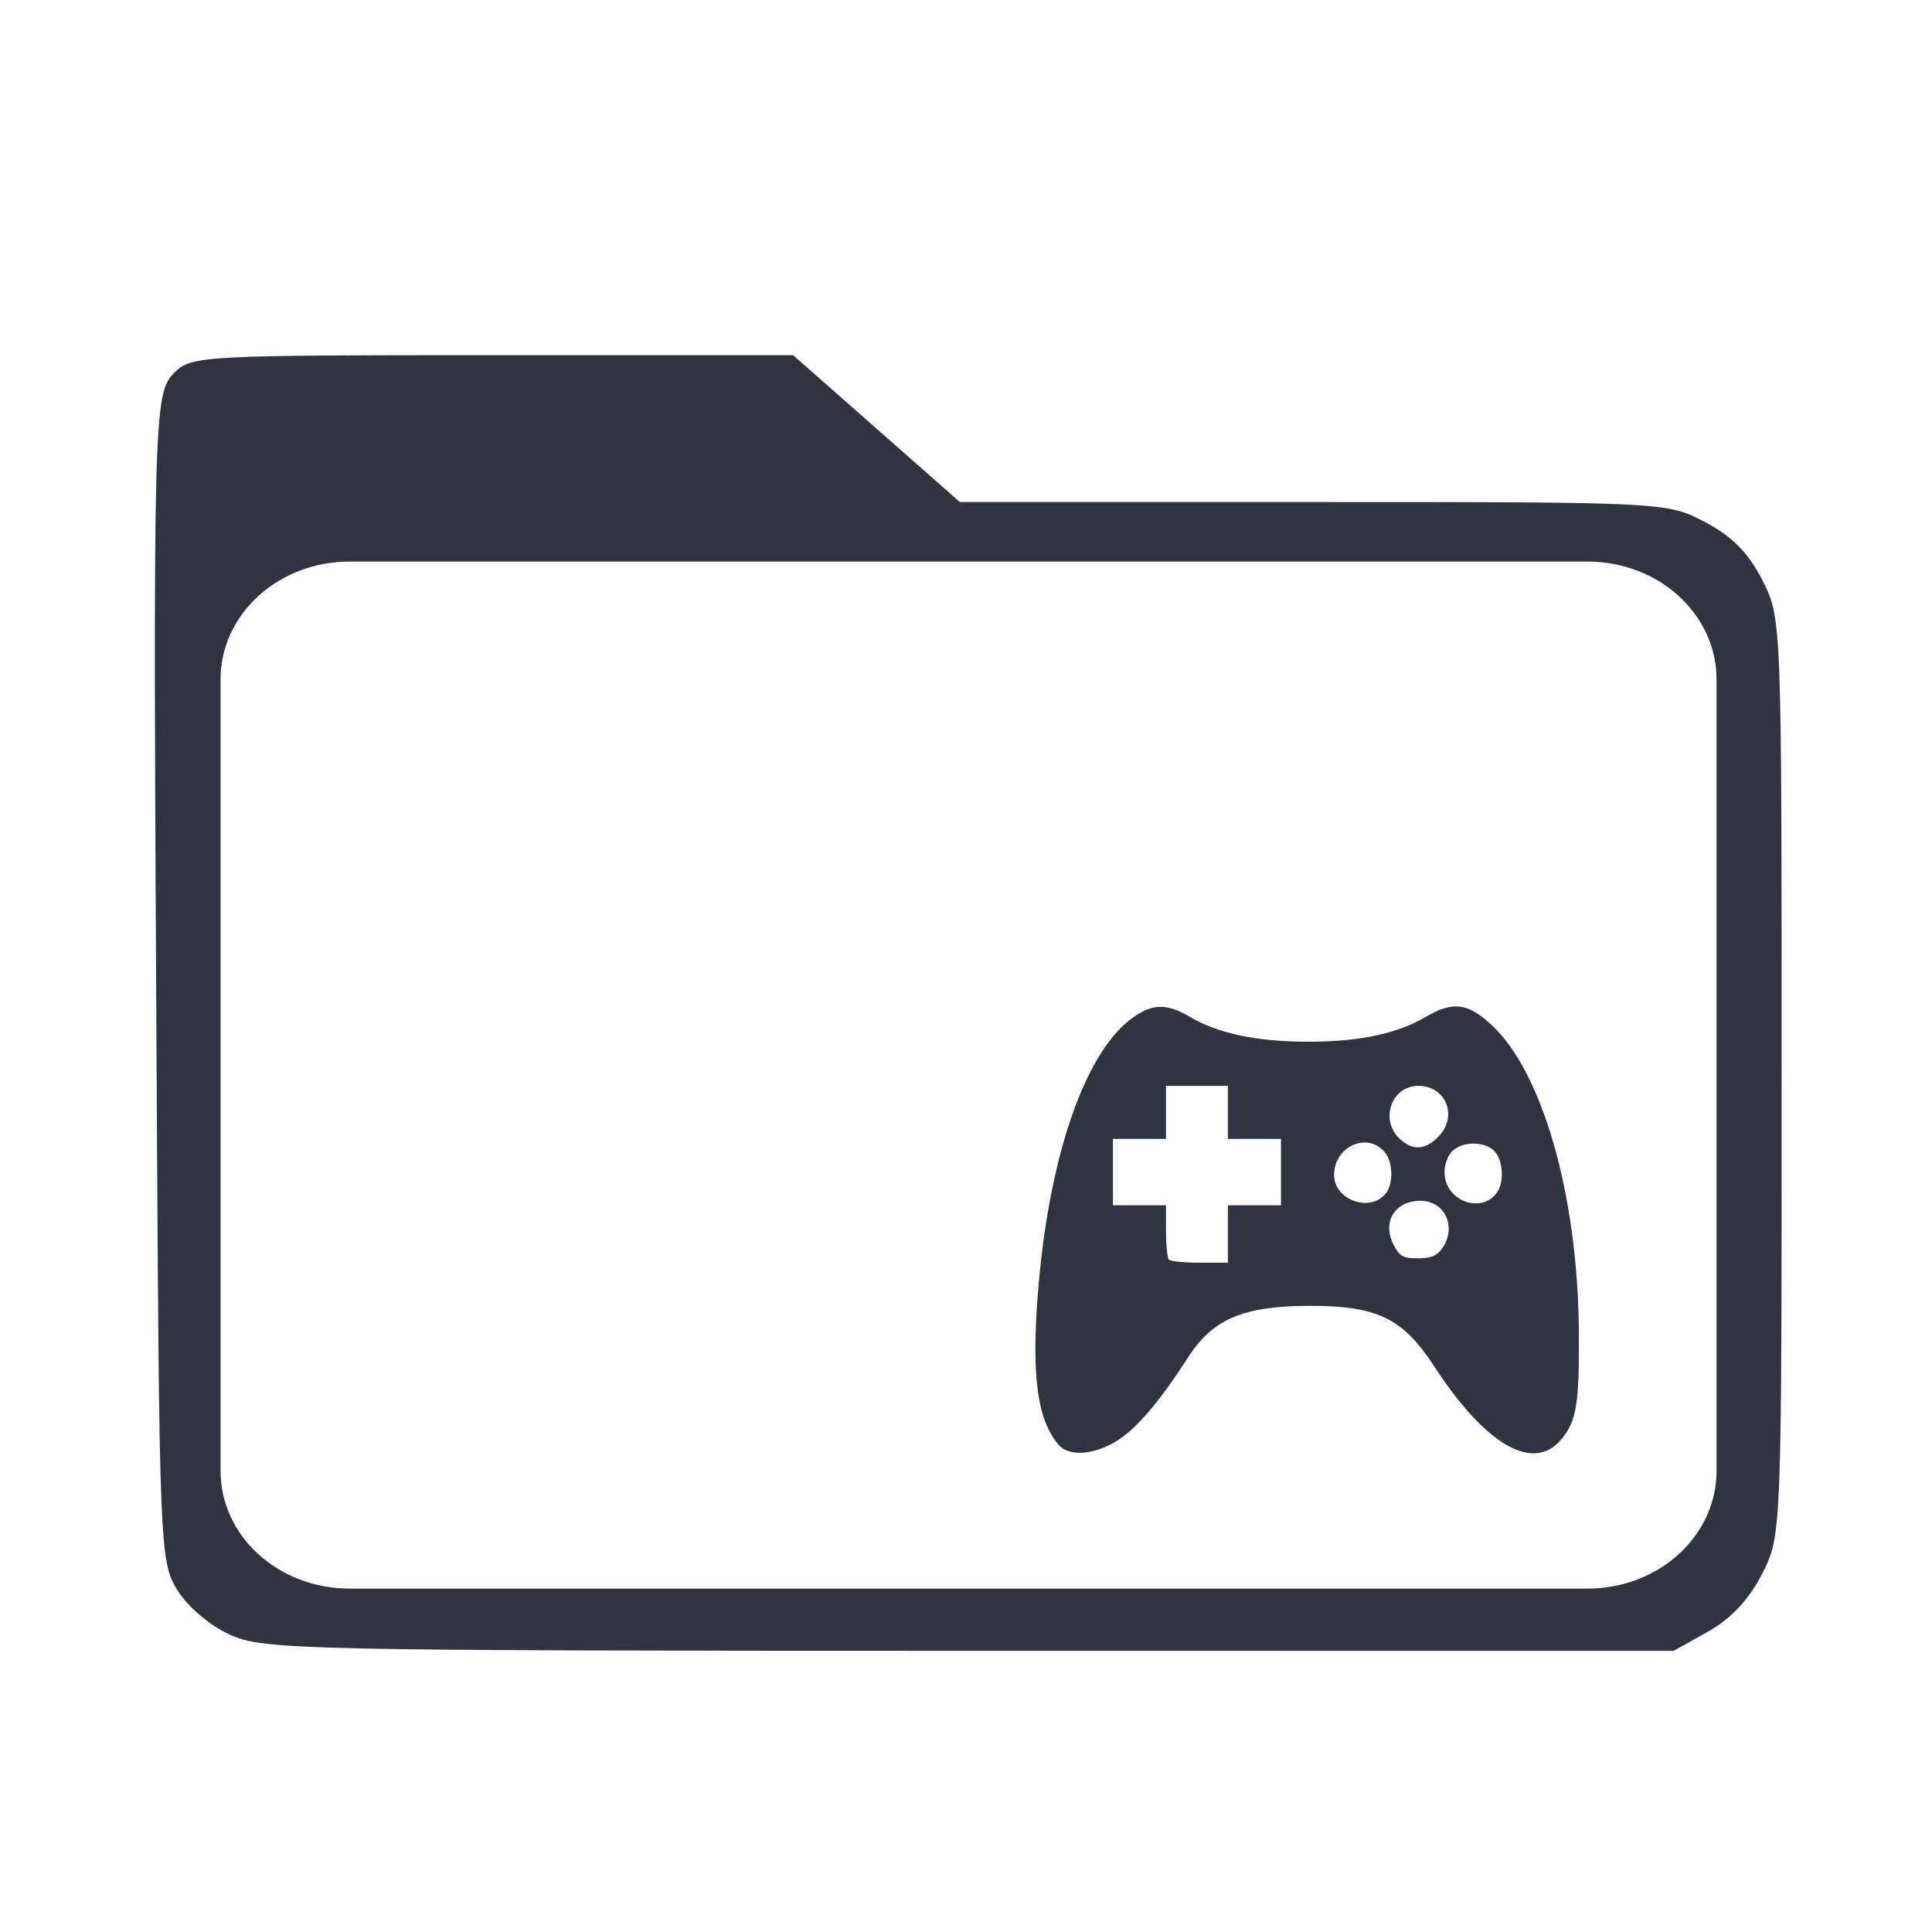 <?xml version='1.0' encoding='UTF-8'?>
<svg xmlns:inkscape="http://www.inkscape.org/namespaces/inkscape" xmlns:sodipodi="http://sodipodi.sourceforge.net/DTD/sodipodi-0.dtd" xmlns="http://www.w3.org/2000/svg" xmlns:svg="http://www.w3.org/2000/svg" xmlns:rdf="http://www.w3.org/1999/02/22-rdf-syntax-ns#" xmlns:cc="http://creativecommons.org/ns#" xmlns:dc="http://purl.org/dc/elements/1.1/" width="64" height="64" version="1.1" id="svg73" sodipodi:docname="folder-steam.svg" inkscape:version="1.4.2 (ebf0e940d0, 2025-05-08)">
  <sodipodi:namedview pagecolor="#f5f7fa" bordercolor="#666666" borderopacity="1" objecttolerance="10" gridtolerance="10" guidetolerance="10" inkscape:pageopacity="0" inkscape:pageshadow="2" inkscape:window-width="1337" inkscape:window-height="758" id="namedview75" showgrid="false" inkscape:zoom="6.2890628" inkscape:cx="11.845962" inkscape:cy="22.737887" inkscape:window-x="0" inkscape:window-y="0" inkscape:window-maximized="0" inkscape:current-layer="svg73" inkscape:document-rotation="0" inkscape:pagecheckerboard="0" inkscape:showpageshadow="2" inkscape:deskcolor="#d1d1d1"/>
  <defs id="defs29">
    <style id="current-color-scheme" type="text/css">.ColorScheme-Text {color:#2e3440} .ColorScheme-Highlight {color:#3b4252}</style>
  </defs>
  <path id="path1575" style="opacity:1;fill:#2e3440;fill-opacity:1;stroke:none;stroke-width:0.65" class="ColorScheme-Text" d="M 17.726 13.611 C 9.02 13.611 8.653 13.631 8.153 14.131 C 7.513 14.771 7.501 15.259 7.613 35.468 C 7.69 49.464 7.71 49.935 8.224 50.784 C 8.529 51.289 9.206 51.866 9.82 52.144 C 10.831 52.604 11.974 52.628 32.091 52.629 L 53.296 52.631 L 54.337 52.049 C 55.023 51.665 55.578 51.071 55.963 50.307 C 56.548 49.147 56.549 49.141 56.549 35.337 C 56.549 21.529 56.549 21.527 55.963 20.378 C 55.547 19.561 55.045 19.055 54.23 18.631 C 53.089 18.037 53.031 18.034 42.442 18.034 L 31.801 18.034 L 29.291 15.823 L 26.78 13.611 L 17.726 13.611 z M 13.43 19.827 L 50.697 19.827 C 52.853 19.827 54.589 21.412 54.589 23.38 L 54.589 47.205 C 54.589 49.173 52.853 50.756 50.697 50.756 L 13.43 50.756 C 11.273 50.756 9.537 49.173 9.537 47.205 L 9.537 23.38 C 9.537 21.412 11.273 19.827 13.43 19.827 z M 46.743 33.224 C 46.473 33.224 46.184 33.332 45.823 33.544 C 44.963 34.047 43.839 34.286 42.295 34.286 C 40.751 34.286 39.589 34.043 38.735 33.542 C 38.05 33.14 37.641 33.135 37.066 33.522 C 35.59 34.517 34.477 37.708 34.15 41.876 C 33.955 44.376 34.137 45.693 34.784 46.434 C 35.096 46.792 35.862 46.731 36.553 46.292 C 37.138 45.92 37.834 45.1 38.667 43.803 C 39.42 42.63 40.332 42.244 42.346 42.24 C 44.357 42.237 45.146 42.617 46.073 44.043 C 47.629 46.434 49.067 47.268 49.91 46.266 C 50.378 45.71 50.463 45.172 50.441 42.938 C 50.401 38.88 49.34 35.189 47.812 33.78 C 47.405 33.404 47.089 33.224 46.743 33.224 z M 38.009 35.616 L 38.941 35.616 L 39.873 35.616 L 39.873 36.415 L 39.873 37.214 L 40.672 37.214 L 41.473 37.214 L 41.473 38.212 L 41.473 39.211 L 40.672 39.211 L 39.873 39.211 L 39.873 40.078 L 39.873 40.942 L 39.03 40.942 C 38.573 40.942 38.159 40.901 38.099 40.854 C 38.05 40.805 38.009 40.416 38.009 39.989 L 38.009 39.211 L 37.21 39.211 L 36.411 39.211 L 36.411 38.212 L 36.411 37.214 L 37.21 37.214 L 38.009 37.214 L 38.009 36.415 L 38.009 35.616 z M 45.61 35.616 C 46.451 35.616 46.811 36.547 46.205 37.153 C 45.819 37.539 45.468 37.569 45.088 37.247 C 44.429 36.69 44.773 35.616 45.61 35.616 z M 43.992 37.322 C 44.202 37.322 44.413 37.407 44.58 37.592 C 44.841 37.88 44.87 38.538 44.635 38.845 C 44.175 39.447 43.071 39.061 43.071 38.299 C 43.071 37.72 43.53 37.322 43.992 37.322 z M 47.295 37.356 C 47.537 37.36 47.772 37.44 47.909 37.592 C 48.17 37.88 48.198 38.54 47.963 38.847 C 47.473 39.488 46.398 39.059 46.398 38.224 C 46.398 37.971 46.5 37.697 46.642 37.569 C 46.803 37.423 47.053 37.351 47.295 37.356 z M 45.669 39.078 C 46.414 39.078 46.777 39.869 46.325 40.513 C 46.171 40.733 45.984 40.809 45.596 40.809 C 45.149 40.809 45.044 40.752 44.864 40.404 C 44.509 39.718 44.898 39.078 45.669 39.078 z " transform="matrix(1.1,0,0,1.1,-3.185,-3.207)"/>
</svg>
